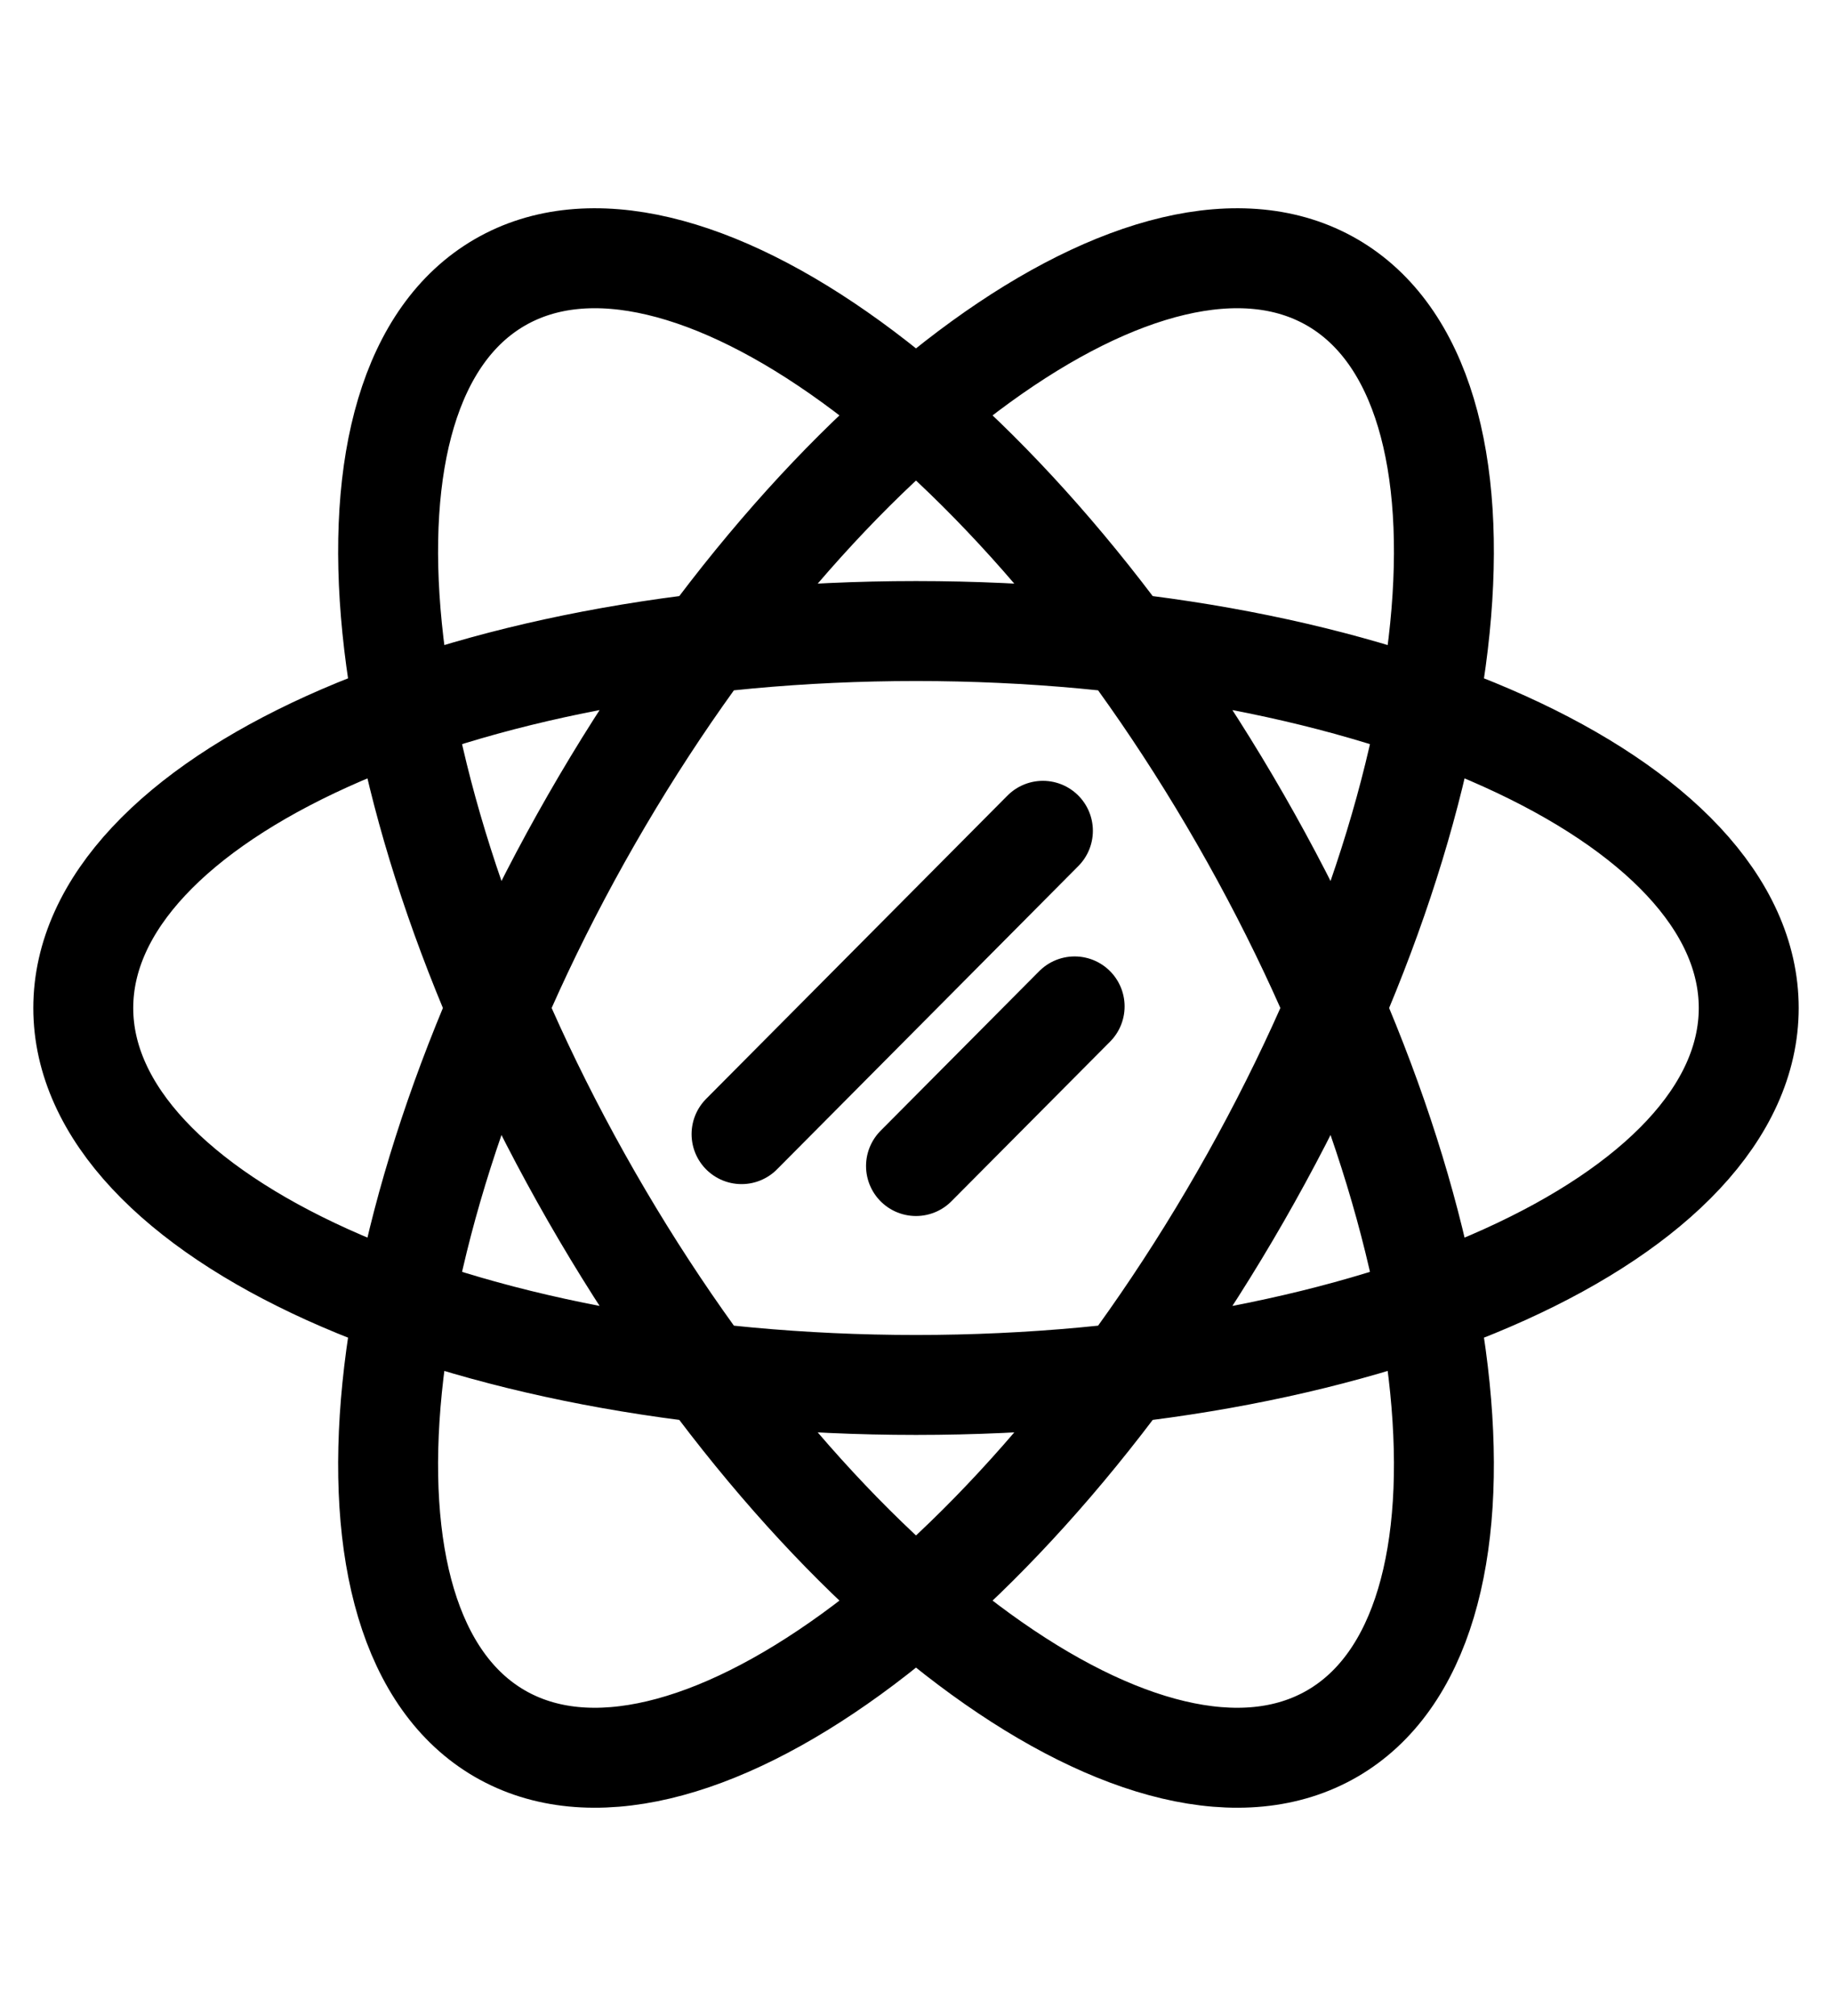 <svg
viewBox='0 0 22 20'
height='22'
width='20'
fill='none'
xmlns='http://www.w3.org/2000/svg'
shapeRendering='geometricPrecision'
>
<path
d='M12.905 9.981L11 11.897M12.524 7.873L8.905 11.514M11 14.525C16.523 14.525 21 12.499 21 10C21 7.501 16.523 5.475 11 5.475C5.477 5.475 1 7.501 1 10C1 12.499 5.477 14.525 11 14.525ZM7.103 12.263C9.864 17.072 13.848 19.958 16 18.709C18.152 17.459 17.659 12.547 14.897 7.737C12.136 2.928 8.152 0.042 6 1.291C3.848 2.541 4.342 7.453 7.103 12.263ZM7.103 7.737C4.342 12.547 3.848 17.459 6 18.709C8.153 19.958 12.136 17.072 14.897 12.263C17.659 7.453 18.152 2.541 16 1.291C13.848 0.042 9.864 2.928 7.103 7.737Z'
stroke-linecap='round'
stroke-width='1.2'
/>
<style>
path {  stroke: #000; }
@media (prefers-color-scheme: dark) {
path {  stroke: #FFF; }
}
</style>
</svg>
